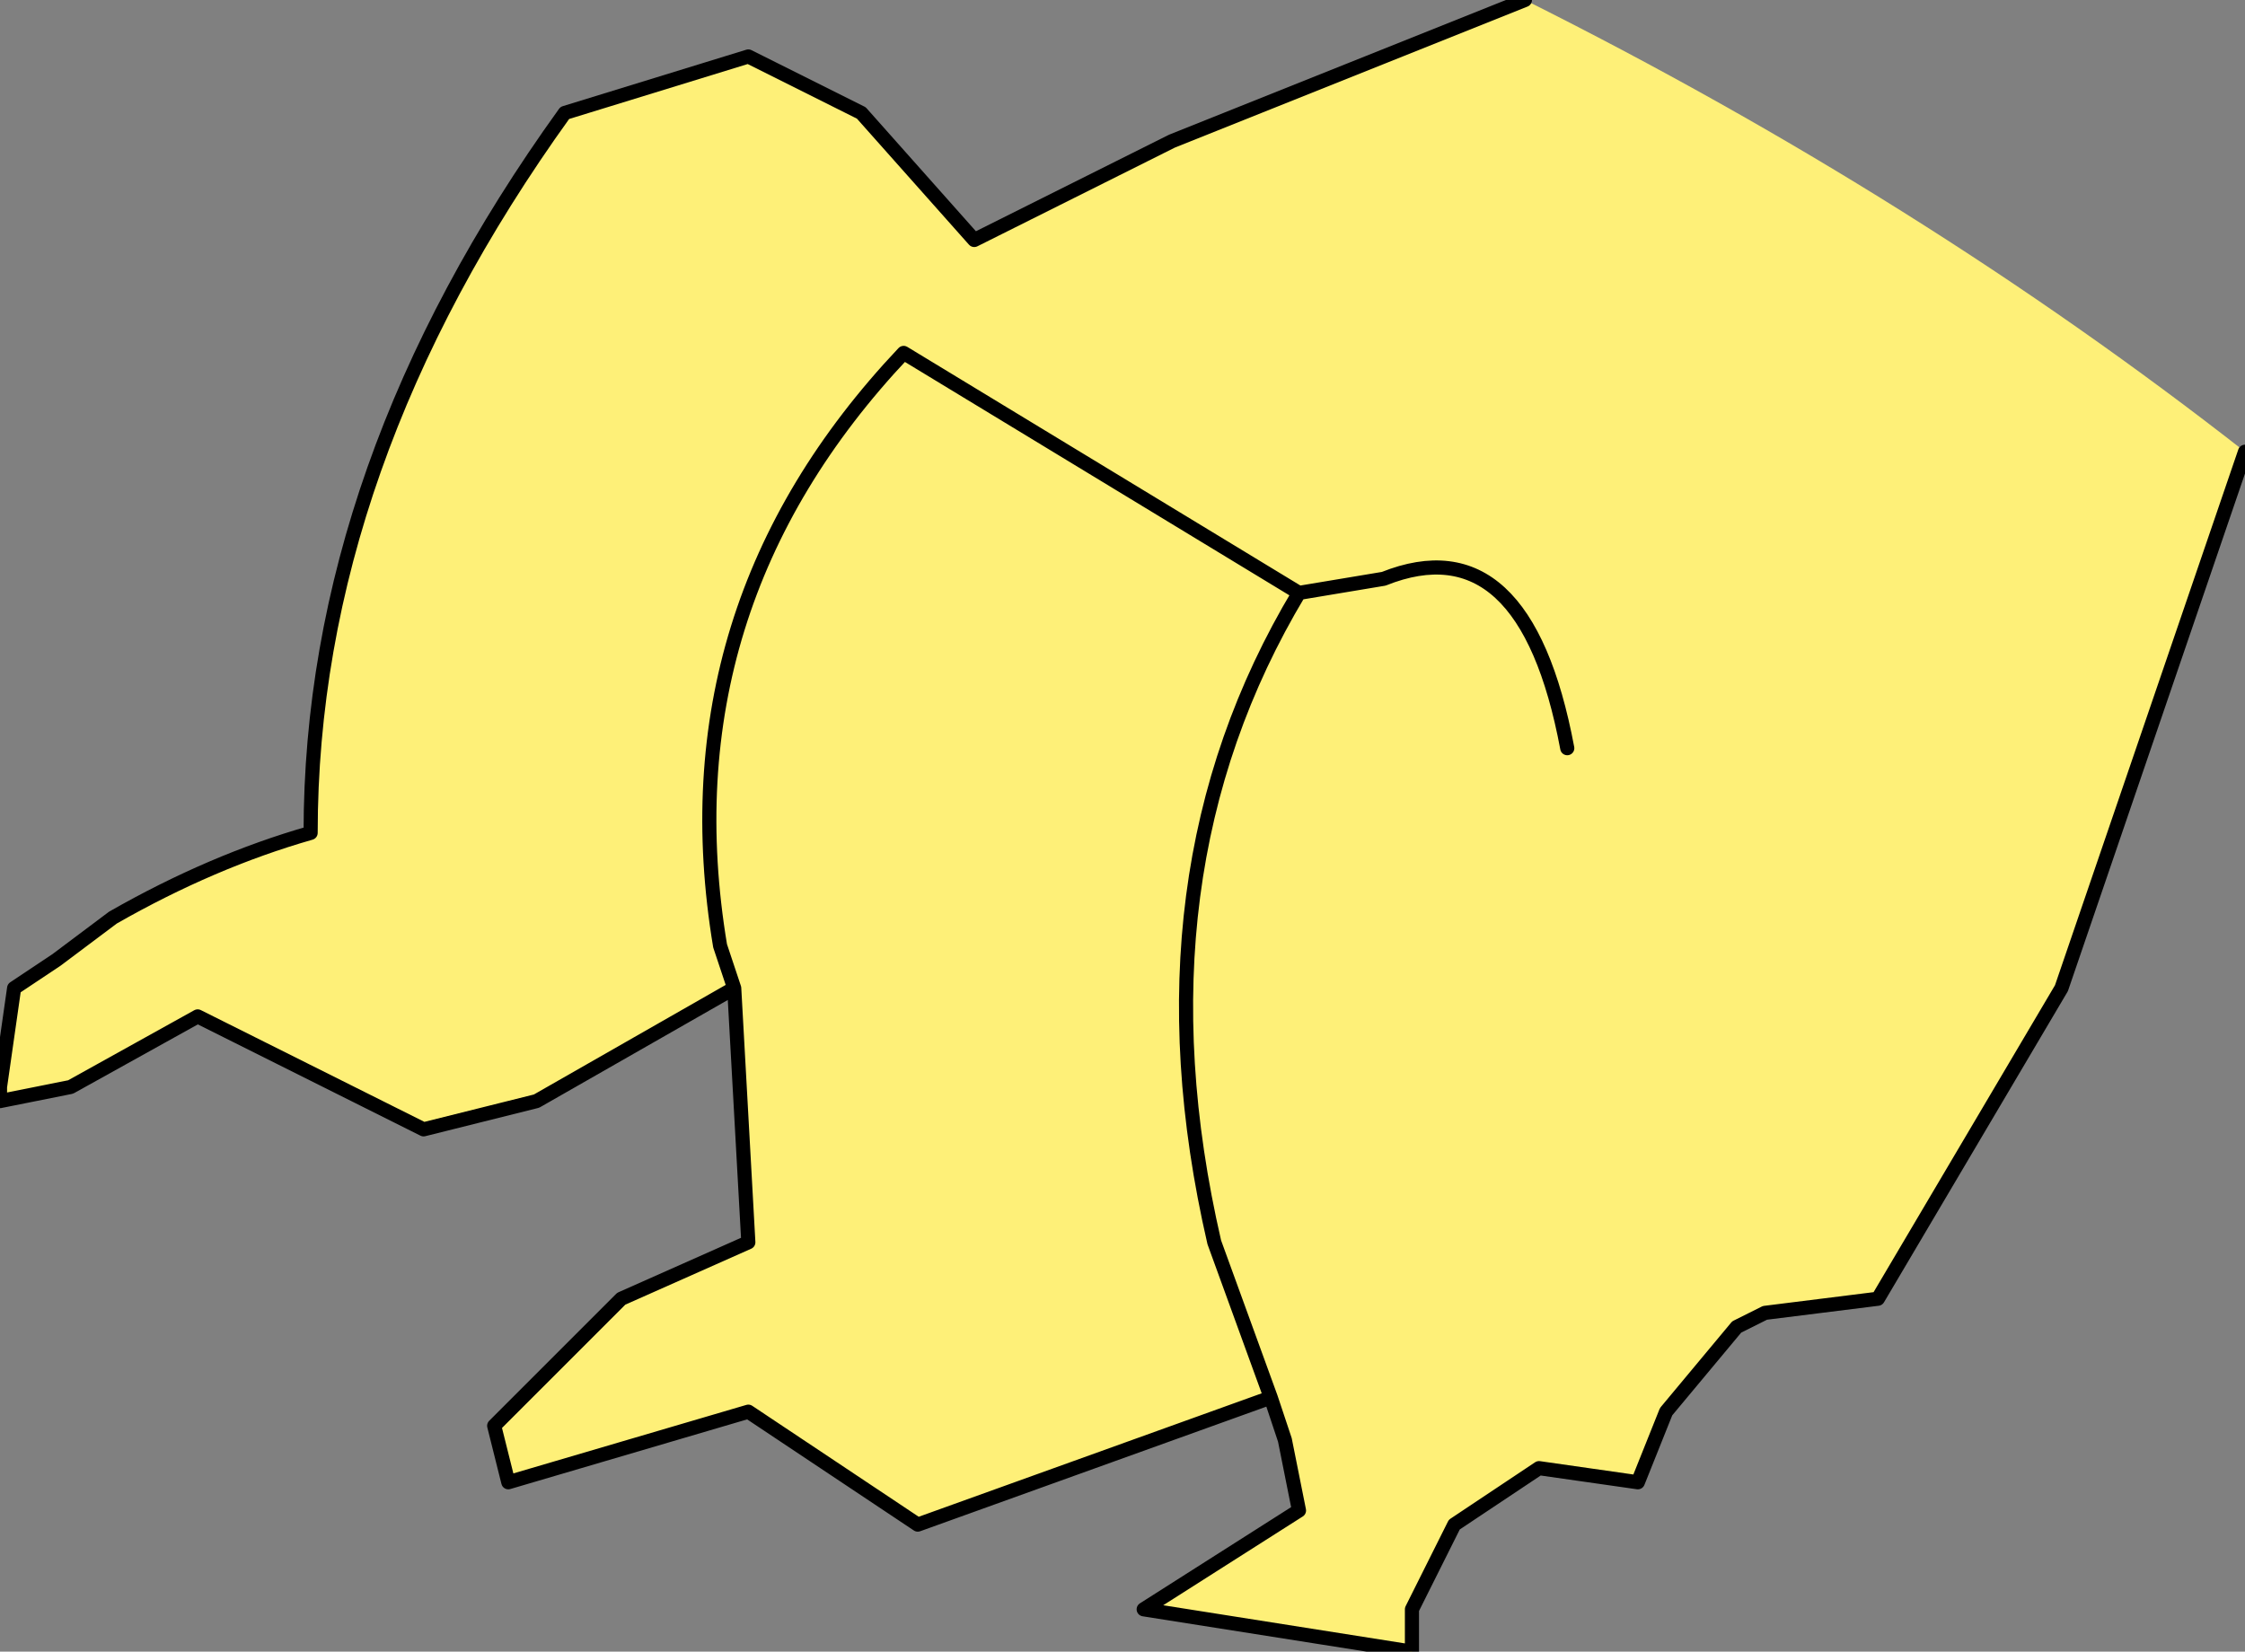 <?xml version="1.0" encoding="UTF-8" standalone="no"?>
<svg xmlns:xlink="http://www.w3.org/1999/xlink" height="5.85px" width="7.95px" xmlns="http://www.w3.org/2000/svg">
  <rect width="100%" height="100%" fill="#808080" stroke="none"/>
  <g transform="matrix(1.0, 0.0, 0.0, 1.0, 1.25, 2.6)">
    <path d="M4.15 -2.6 Q5.55 -1.9 6.7 -1.0 L6.05 0.9 5.4 2.0 5.0 2.05 4.9 2.1 4.65 2.4 4.55 2.65 4.2 2.6 3.9 2.8 3.75 3.1 3.75 3.25 2.8 3.1 3.35 2.75 3.3 2.5 3.25 2.35 3.05 1.8 Q2.75 0.5 3.35 -0.5 2.75 0.5 3.05 1.8 L3.25 2.35 2.0 2.8 1.4 2.4 0.55 2.65 0.5 2.45 0.95 2.0 1.4 1.8 1.35 0.9 0.65 1.3 0.25 1.4 -0.55 1.0 -1.0 1.25 -1.25 1.3 -1.25 1.25 -1.2 0.9 -1.05 0.8 -0.85 0.65 Q-0.5 0.45 -0.15 0.35 -0.15 -0.95 0.75 -2.2 L1.4 -2.4 1.8 -2.2 2.2 -1.75 2.9 -2.1 4.15 -2.6 M4.3 0.05 Q4.15 -0.75 3.65 -0.55 L3.35 -0.5 1.95 -1.35 Q1.1 -0.45 1.3 0.75 L1.35 0.9 1.3 0.75 Q1.1 -0.45 1.95 -1.35 L3.35 -0.5 3.65 -0.55 Q4.15 -0.75 4.3 0.05" fill="#fef078" fill-rule="evenodd" stroke="none"/>
    <path d="M4.15 -2.6 L2.9 -2.1 2.2 -1.75 1.8 -2.2 1.4 -2.4 0.75 -2.2 Q-0.15 -0.95 -0.15 0.35 -0.5 0.45 -0.85 0.65 L-1.05 0.8 -1.2 0.9 -1.25 1.25 -1.25 1.3 -1.0 1.25 -0.55 1.0 0.25 1.4 0.65 1.3 1.35 0.9 1.3 0.75 Q1.1 -0.45 1.95 -1.35 L3.35 -0.5 3.65 -0.55 Q4.15 -0.75 4.3 0.05 M3.25 2.35 L3.3 2.5 3.35 2.75 2.8 3.1 3.75 3.25 3.75 3.1 3.9 2.8 4.2 2.6 4.55 2.65 4.65 2.4 4.9 2.1 5.0 2.05 5.4 2.0 6.05 0.9 6.7 -1.0 M3.35 -0.5 Q2.75 0.5 3.05 1.8 L3.25 2.35 2.0 2.8 1.4 2.4 0.55 2.65 0.5 2.45 0.95 2.0 1.4 1.8 1.35 0.9" fill="none" stroke="#000000" stroke-linecap="round" stroke-linejoin="round" stroke-width="0.05"/>
  </g>
</svg>
